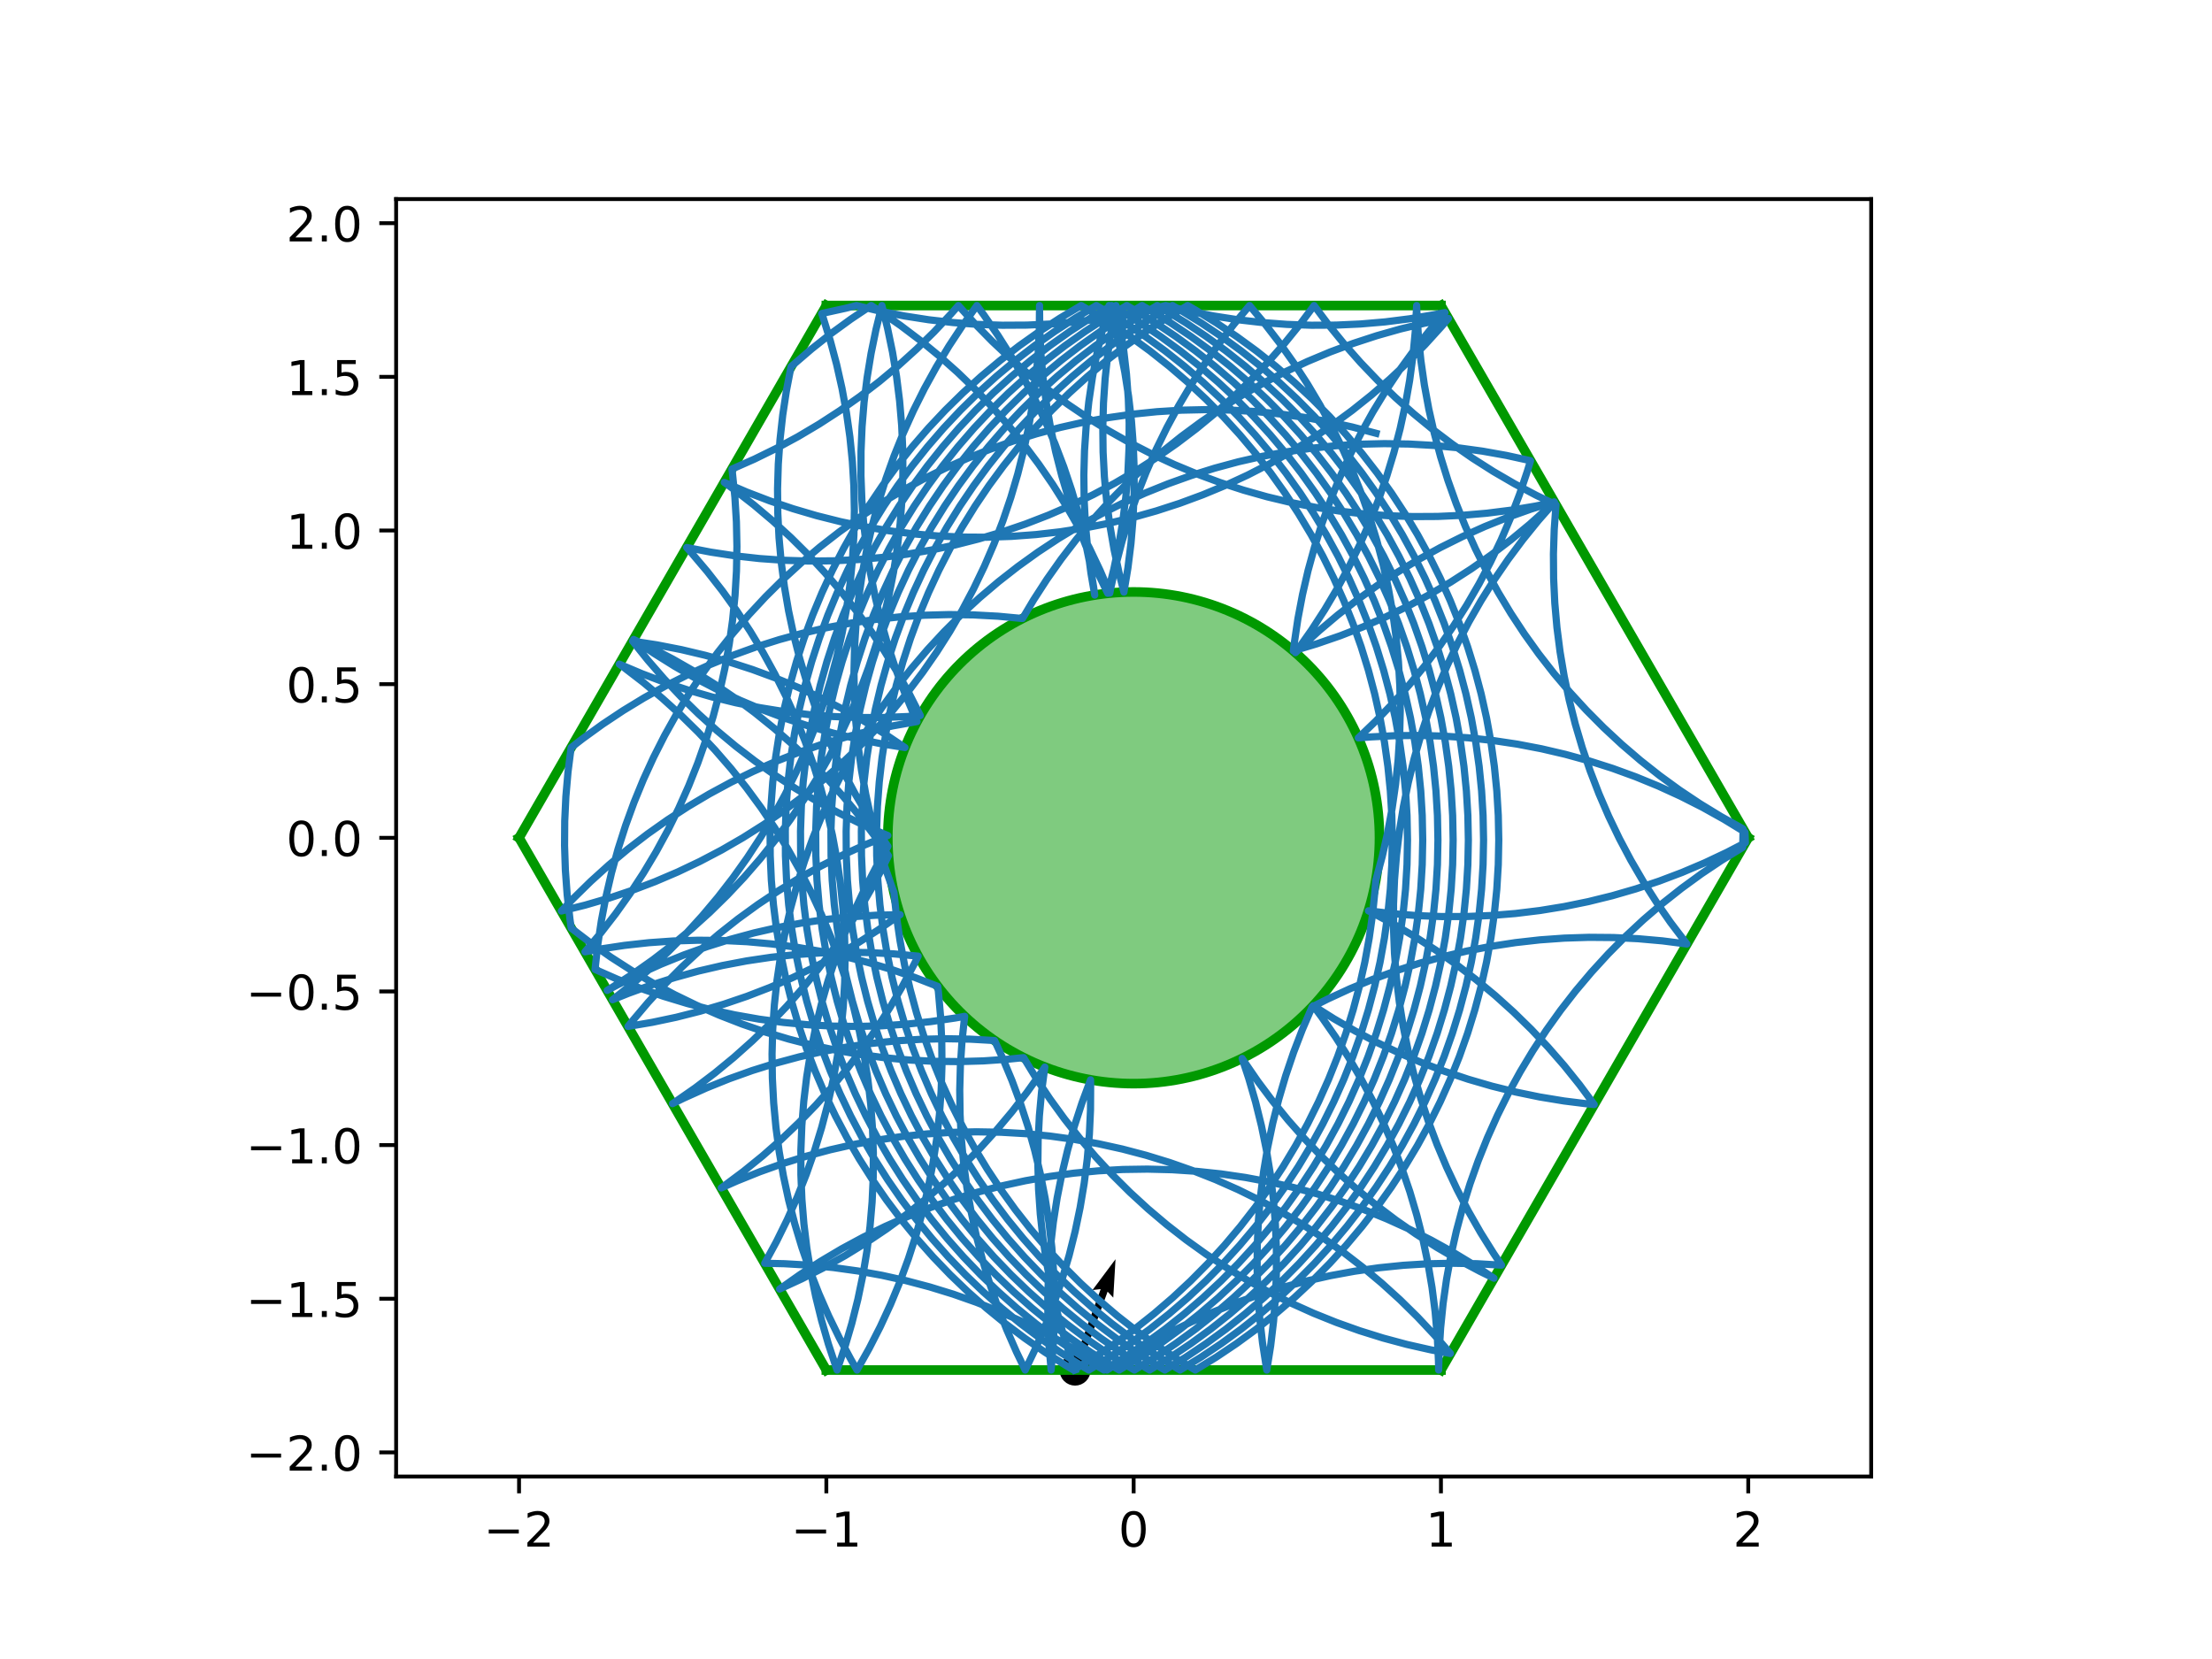 <?xml version="1.0" encoding="utf-8" standalone="no"?>
<!DOCTYPE svg PUBLIC "-//W3C//DTD SVG 1.1//EN"
  "http://www.w3.org/Graphics/SVG/1.1/DTD/svg11.dtd">
<!-- Created with matplotlib (https://matplotlib.org/) -->
<svg height="345.6pt" version="1.1" viewBox="0 0 460.8 345.6" width="460.8pt" xmlns="http://www.w3.org/2000/svg" xmlns:xlink="http://www.w3.org/1999/xlink">
 <defs>
  <style type="text/css">
*{stroke-linecap:butt;stroke-linejoin:round;}
  </style>
 </defs>
 <g id="figure_1">
  <g id="patch_1">
   <path d="M 0 345.6 
L 460.8 345.6 
L 460.8 0 
L 0 0 
z
" style="fill:#ffffff;"/>
  </g>
  <g id="axes_1">
   <g id="patch_2">
    <path d="M 82.52 307.584 
L 389.8 307.584 
L 389.8 41.472 
L 82.52 41.472 
z
" style="fill:#ffffff;"/>
   </g>
   <g id="PathCollection_1">
    <defs>
     <path d="M 0 2.739 
C 0.726 2.739 1.423 2.45 1.936 1.936 
C 2.45 1.423 2.739 0.726 2.739 0 
C 2.739 -0.726 2.45 -1.423 1.936 -1.936 
C 1.423 -2.45 0.726 -2.739 0 -2.739 
C -0.726 -2.739 -1.423 -2.45 -1.936 -1.936 
C -2.45 -1.423 -2.739 -0.726 -2.739 0 
C -2.739 0.726 -2.45 1.423 -1.936 1.936 
C -1.423 2.45 -0.726 2.739 0 2.739 
z
" id="m9478558827" style="stroke:#000000;"/>
    </defs>
    <g clip-path="url(#pa04a85934f)">
     <use style="stroke:#000000;" x="223.957" xlink:href="#m9478558827" y="285.408"/>
    </g>
   </g>
   <g id="Quiver_1">
    <path clip-path="url(#pa04a85934f)" d="M 223.235 285.145 
L 229.291 268.546 
L 227.585 268.741 
L 232.383 262.315 
L 231.915 270.321 
L 230.735 269.073 
L 224.678 285.671 
L 223.235 285.145 
"/>
   </g>
   <g id="patch_3">
    <path clip-path="url(#pa04a85934f)" d="M 236.16 225.741 
C 249.742 225.741 262.769 220.345 272.373 210.741 
C 281.977 201.137 287.373 188.11 287.373 174.528 
C 287.373 160.946 281.977 147.919 272.373 138.315 
C 262.769 128.711 249.742 123.315 236.16 123.315 
C 222.578 123.315 209.551 128.711 199.947 138.315 
C 190.343 147.919 184.947 160.946 184.947 174.528 
C 184.947 188.11 190.343 201.137 199.947 210.741 
C 209.551 220.345 222.578 225.741 236.16 225.741 
z
" style="fill:#009900;fill-opacity:0.5;stroke:#009900;stroke-linejoin:miter;stroke-width:2;"/>
   </g>
   <g id="matplotlib.axis_1">
    <g id="xtick_1">
     <g id="line2d_1">
      <defs>
       <path d="M 0 0 
L 0 3.5 
" id="mb354a7db90" style="stroke:#000000;stroke-width:0.8;"/>
      </defs>
      <g>
       <use style="stroke:#000000;stroke-width:0.8;" x="108.127" xlink:href="#mb354a7db90" y="307.584"/>
      </g>
     </g>
     <g id="text_1">
      <!-- −2 -->
      <defs>
       <path d="M 10.594 35.5 
L 73.188 35.5 
L 73.188 27.203 
L 10.594 27.203 
z
" id="DejaVuSans-8722"/>
       <path d="M 19.188 8.297 
L 53.609 8.297 
L 53.609 0 
L 7.328 0 
L 7.328 8.297 
Q 12.938 14.109 22.625 23.891 
Q 32.328 33.688 34.812 36.531 
Q 39.547 41.844 41.422 45.531 
Q 43.312 49.219 43.312 52.781 
Q 43.312 58.594 39.234 62.25 
Q 35.156 65.922 28.609 65.922 
Q 23.969 65.922 18.812 64.312 
Q 13.672 62.703 7.812 59.422 
L 7.812 69.391 
Q 13.766 71.781 18.938 73 
Q 24.125 74.219 28.422 74.219 
Q 39.75 74.219 46.484 68.547 
Q 53.219 62.891 53.219 53.422 
Q 53.219 48.922 51.531 44.891 
Q 49.859 40.875 45.406 35.406 
Q 44.188 33.984 37.641 27.219 
Q 31.109 20.453 19.188 8.297 
z
" id="DejaVuSans-50"/>
      </defs>
      <g transform="translate(100.756 322.182)scale(0.1 -0.1)">
       <use xlink:href="#DejaVuSans-8722"/>
       <use x="83.789" xlink:href="#DejaVuSans-50"/>
      </g>
     </g>
    </g>
    <g id="xtick_2">
     <g id="line2d_2">
      <g>
       <use style="stroke:#000000;stroke-width:0.8;" x="172.143" xlink:href="#mb354a7db90" y="307.584"/>
      </g>
     </g>
     <g id="text_2">
      <!-- −1 -->
      <defs>
       <path d="M 12.406 8.297 
L 28.516 8.297 
L 28.516 63.922 
L 10.984 60.406 
L 10.984 69.391 
L 28.422 72.906 
L 38.281 72.906 
L 38.281 8.297 
L 54.391 8.297 
L 54.391 0 
L 12.406 0 
z
" id="DejaVuSans-49"/>
      </defs>
      <g transform="translate(164.772 322.182)scale(0.1 -0.1)">
       <use xlink:href="#DejaVuSans-8722"/>
       <use x="83.789" xlink:href="#DejaVuSans-49"/>
      </g>
     </g>
    </g>
    <g id="xtick_3">
     <g id="line2d_3">
      <g>
       <use style="stroke:#000000;stroke-width:0.8;" x="236.16" xlink:href="#mb354a7db90" y="307.584"/>
      </g>
     </g>
     <g id="text_3">
      <!-- 0 -->
      <defs>
       <path d="M 31.781 66.406 
Q 24.172 66.406 20.328 58.906 
Q 16.5 51.422 16.5 36.375 
Q 16.5 21.391 20.328 13.891 
Q 24.172 6.391 31.781 6.391 
Q 39.453 6.391 43.281 13.891 
Q 47.125 21.391 47.125 36.375 
Q 47.125 51.422 43.281 58.906 
Q 39.453 66.406 31.781 66.406 
z
M 31.781 74.219 
Q 44.047 74.219 50.516 64.516 
Q 56.984 54.828 56.984 36.375 
Q 56.984 17.969 50.516 8.266 
Q 44.047 -1.422 31.781 -1.422 
Q 19.531 -1.422 13.062 8.266 
Q 6.594 17.969 6.594 36.375 
Q 6.594 54.828 13.062 64.516 
Q 19.531 74.219 31.781 74.219 
z
" id="DejaVuSans-48"/>
      </defs>
      <g transform="translate(232.979 322.182)scale(0.1 -0.1)">
       <use xlink:href="#DejaVuSans-48"/>
      </g>
     </g>
    </g>
    <g id="xtick_4">
     <g id="line2d_4">
      <g>
       <use style="stroke:#000000;stroke-width:0.8;" x="300.177" xlink:href="#mb354a7db90" y="307.584"/>
      </g>
     </g>
     <g id="text_4">
      <!-- 1 -->
      <g transform="translate(296.995 322.182)scale(0.1 -0.1)">
       <use xlink:href="#DejaVuSans-49"/>
      </g>
     </g>
    </g>
    <g id="xtick_5">
     <g id="line2d_5">
      <g>
       <use style="stroke:#000000;stroke-width:0.8;" x="364.193" xlink:href="#mb354a7db90" y="307.584"/>
      </g>
     </g>
     <g id="text_5">
      <!-- 2 -->
      <g transform="translate(361.012 322.182)scale(0.1 -0.1)">
       <use xlink:href="#DejaVuSans-50"/>
      </g>
     </g>
    </g>
   </g>
   <g id="matplotlib.axis_2">
    <g id="ytick_1">
     <g id="line2d_6">
      <defs>
       <path d="M 0 0 
L -3.5 0 
" id="mee298b3027" style="stroke:#000000;stroke-width:0.8;"/>
      </defs>
      <g>
       <use style="stroke:#000000;stroke-width:0.8;" x="82.52" xlink:href="#mee298b3027" y="302.561"/>
      </g>
     </g>
     <g id="text_6">
      <!-- −2.0 -->
      <defs>
       <path d="M 10.688 12.406 
L 21 12.406 
L 21 0 
L 10.688 0 
z
" id="DejaVuSans-46"/>
      </defs>
      <g transform="translate(51.237 306.36)scale(0.1 -0.1)">
       <use xlink:href="#DejaVuSans-8722"/>
       <use x="83.789" xlink:href="#DejaVuSans-50"/>
       <use x="147.412" xlink:href="#DejaVuSans-46"/>
       <use x="179.199" xlink:href="#DejaVuSans-48"/>
      </g>
     </g>
    </g>
    <g id="ytick_2">
     <g id="line2d_7">
      <g>
       <use style="stroke:#000000;stroke-width:0.8;" x="82.52" xlink:href="#mee298b3027" y="270.553"/>
      </g>
     </g>
     <g id="text_7">
      <!-- −1.5 -->
      <defs>
       <path d="M 10.797 72.906 
L 49.516 72.906 
L 49.516 64.594 
L 19.828 64.594 
L 19.828 46.734 
Q 21.969 47.469 24.109 47.828 
Q 26.266 48.188 28.422 48.188 
Q 40.625 48.188 47.75 41.5 
Q 54.891 34.812 54.891 23.391 
Q 54.891 11.625 47.562 5.094 
Q 40.234 -1.422 26.906 -1.422 
Q 22.312 -1.422 17.547 -0.641 
Q 12.797 0.141 7.719 1.703 
L 7.719 11.625 
Q 12.109 9.234 16.797 8.062 
Q 21.484 6.891 26.703 6.891 
Q 35.156 6.891 40.078 11.328 
Q 45.016 15.766 45.016 23.391 
Q 45.016 31 40.078 35.438 
Q 35.156 39.891 26.703 39.891 
Q 22.75 39.891 18.812 39.016 
Q 14.891 38.141 10.797 36.281 
z
" id="DejaVuSans-53"/>
      </defs>
      <g transform="translate(51.237 274.352)scale(0.1 -0.1)">
       <use xlink:href="#DejaVuSans-8722"/>
       <use x="83.789" xlink:href="#DejaVuSans-49"/>
       <use x="147.412" xlink:href="#DejaVuSans-46"/>
       <use x="179.199" xlink:href="#DejaVuSans-53"/>
      </g>
     </g>
    </g>
    <g id="ytick_3">
     <g id="line2d_8">
      <g>
       <use style="stroke:#000000;stroke-width:0.8;" x="82.52" xlink:href="#mee298b3027" y="238.545"/>
      </g>
     </g>
     <g id="text_8">
      <!-- −1.0 -->
      <g transform="translate(51.237 242.344)scale(0.1 -0.1)">
       <use xlink:href="#DejaVuSans-8722"/>
       <use x="83.789" xlink:href="#DejaVuSans-49"/>
       <use x="147.412" xlink:href="#DejaVuSans-46"/>
       <use x="179.199" xlink:href="#DejaVuSans-48"/>
      </g>
     </g>
    </g>
    <g id="ytick_4">
     <g id="line2d_9">
      <g>
       <use style="stroke:#000000;stroke-width:0.8;" x="82.52" xlink:href="#mee298b3027" y="206.536"/>
      </g>
     </g>
     <g id="text_9">
      <!-- −0.5 -->
      <g transform="translate(51.237 210.336)scale(0.1 -0.1)">
       <use xlink:href="#DejaVuSans-8722"/>
       <use x="83.789" xlink:href="#DejaVuSans-48"/>
       <use x="147.412" xlink:href="#DejaVuSans-46"/>
       <use x="179.199" xlink:href="#DejaVuSans-53"/>
      </g>
     </g>
    </g>
    <g id="ytick_5">
     <g id="line2d_10">
      <g>
       <use style="stroke:#000000;stroke-width:0.8;" x="82.52" xlink:href="#mee298b3027" y="174.528"/>
      </g>
     </g>
     <g id="text_10">
      <!-- 0.0 -->
      <g transform="translate(59.617 178.327)scale(0.1 -0.1)">
       <use xlink:href="#DejaVuSans-48"/>
       <use x="63.623" xlink:href="#DejaVuSans-46"/>
       <use x="95.41" xlink:href="#DejaVuSans-48"/>
      </g>
     </g>
    </g>
    <g id="ytick_6">
     <g id="line2d_11">
      <g>
       <use style="stroke:#000000;stroke-width:0.8;" x="82.52" xlink:href="#mee298b3027" y="142.52"/>
      </g>
     </g>
     <g id="text_11">
      <!-- 0.5 -->
      <g transform="translate(59.617 146.319)scale(0.1 -0.1)">
       <use xlink:href="#DejaVuSans-48"/>
       <use x="63.623" xlink:href="#DejaVuSans-46"/>
       <use x="95.41" xlink:href="#DejaVuSans-53"/>
      </g>
     </g>
    </g>
    <g id="ytick_7">
     <g id="line2d_12">
      <g>
       <use style="stroke:#000000;stroke-width:0.8;" x="82.52" xlink:href="#mee298b3027" y="110.511"/>
      </g>
     </g>
     <g id="text_12">
      <!-- 1.0 -->
      <g transform="translate(59.617 114.311)scale(0.1 -0.1)">
       <use xlink:href="#DejaVuSans-49"/>
       <use x="63.623" xlink:href="#DejaVuSans-46"/>
       <use x="95.41" xlink:href="#DejaVuSans-48"/>
      </g>
     </g>
    </g>
    <g id="ytick_8">
     <g id="line2d_13">
      <g>
       <use style="stroke:#000000;stroke-width:0.8;" x="82.52" xlink:href="#mee298b3027" y="78.503"/>
      </g>
     </g>
     <g id="text_13">
      <!-- 1.5 -->
      <g transform="translate(59.617 82.302)scale(0.1 -0.1)">
       <use xlink:href="#DejaVuSans-49"/>
       <use x="63.623" xlink:href="#DejaVuSans-46"/>
       <use x="95.41" xlink:href="#DejaVuSans-53"/>
      </g>
     </g>
    </g>
    <g id="ytick_9">
     <g id="line2d_14">
      <g>
       <use style="stroke:#000000;stroke-width:0.8;" x="82.52" xlink:href="#mee298b3027" y="46.495"/>
      </g>
     </g>
     <g id="text_14">
      <!-- 2.0 -->
      <g transform="translate(59.617 50.294)scale(0.1 -0.1)">
       <use xlink:href="#DejaVuSans-50"/>
       <use x="63.623" xlink:href="#DejaVuSans-46"/>
       <use x="95.41" xlink:href="#DejaVuSans-48"/>
      </g>
     </g>
    </g>
   </g>
   <g id="line2d_15">
    <path clip-path="url(#pa04a85934f)" d="M 300.177 63.648 
L 172.143 63.648 
" style="fill:none;stroke:#009900;stroke-linecap:square;stroke-width:2;"/>
   </g>
   <g id="line2d_16">
    <path clip-path="url(#pa04a85934f)" d="M 172.143 63.648 
L 108.127 174.528 
" style="fill:none;stroke:#009900;stroke-linecap:square;stroke-width:2;"/>
   </g>
   <g id="line2d_17">
    <path clip-path="url(#pa04a85934f)" d="M 108.127 174.528 
L 172.143 285.408 
" style="fill:none;stroke:#009900;stroke-linecap:square;stroke-width:2;"/>
   </g>
   <g id="line2d_18">
    <path clip-path="url(#pa04a85934f)" d="M 172.143 285.408 
L 300.177 285.408 
" style="fill:none;stroke:#009900;stroke-linecap:square;stroke-width:2;"/>
   </g>
   <g id="line2d_19">
    <path clip-path="url(#pa04a85934f)" d="M 300.177 285.408 
L 364.193 174.528 
" style="fill:none;stroke:#009900;stroke-linecap:square;stroke-width:2;"/>
   </g>
   <g id="line2d_20">
    <path clip-path="url(#pa04a85934f)" d="M 364.193 174.528 
L 300.177 63.648 
" style="fill:none;stroke:#009900;stroke-linecap:square;stroke-width:2;"/>
   </g>
   <g id="line2d_21">
    <path clip-path="url(#pa04a85934f)" d="M 286.651 90.259 
L 281.7 88.951 
L 276.701 87.842 
L 271.661 86.934 
L 266.589 86.228 
L 261.492 85.726 
L 256.38 85.427 
L 251.26 85.334 
L 246.14 85.445 
L 241.029 85.761 
L 235.934 86.281 
L 230.865 87.004 
L 225.828 87.929 
L 220.832 89.055 
L 215.886 90.38 
L 210.996 91.902 
L 206.171 93.618 
L 201.419 95.526 
L 196.746 97.622 
L 192.162 99.903 
L 187.672 102.366 
L 183.284 105.006 
L 179.005 107.82 
L 174.842 110.803 
L 170.802 113.949 
L 166.891 117.255 
L 163.115 120.714 
L 159.481 124.322 
L 155.994 128.072 
L 152.659 131.959 
L 149.483 135.976 
L 146.47 140.116 
L 143.624 144.374 
L 140.952 148.742 
L 138.456 153.214 
L 136.141 157.782 
L 134.01 162.439 
L 132.068 167.177 
L 130.316 171.989 
L 128.758 176.867 
L 127.397 181.804 
L 126.234 186.791 
L 125.271 191.821 
L 124.511 196.885 
L 123.956 201.945 
L 128.644 204.006 
L 133.41 205.878 
L 138.248 207.558 
L 143.149 209.044 
L 148.105 210.332 
L 153.109 211.421 
L 158.152 212.309 
L 163.227 212.994 
L 168.325 213.476 
L 173.439 213.754 
L 178.559 213.827 
L 183.679 213.695 
L 188.789 213.359 
L 193.881 212.819 
L 198.948 212.075 
L 200.955 211.723 
L 200.41 216.814 
L 200.069 221.924 
L 199.932 227.043 
L 200 232.164 
L 200.273 237.278 
L 200.75 242.376 
L 201.431 247.452 
L 202.314 252.496 
L 203.398 257.501 
L 204.682 262.459 
L 206.162 267.361 
L 207.838 272.2 
L 209.705 276.968 
L 211.762 281.658 
L 213.571 285.408 
L 215.78 280.788 
L 217.801 276.083 
L 219.633 271.3 
L 221.272 266.449 
L 222.716 261.536 
L 223.963 256.569 
L 225.009 251.556 
L 225.855 246.505 
L 226.497 241.425 
L 226.936 236.322 
L 227.171 231.207 
L 227.201 226.086 
L 227.18 224.948 
L 225.397 229.748 
L 223.807 234.616 
L 222.414 239.544 
L 221.219 244.524 
L 220.223 249.547 
L 219.43 254.606 
L 218.839 259.693 
L 218.452 264.799 
L 218.27 269.917 
L 218.293 275.038 
L 218.52 280.154 
L 218.968 285.408 
L 219.406 280.306 
L 219.639 275.19 
L 219.668 270.069 
L 219.492 264.951 
L 219.111 259.844 
L 218.526 254.757 
L 217.739 249.697 
L 216.75 244.672 
L 215.56 239.691 
L 214.173 234.762 
L 212.589 229.892 
L 210.812 225.089 
L 208.844 220.361 
L 207.194 216.763 
L 202.081 216.472 
L 196.961 216.386 
L 191.842 216.504 
L 186.731 216.828 
L 181.637 217.355 
L 176.568 218.086 
L 171.533 219.019 
L 166.539 220.152 
L 161.595 221.484 
L 156.707 223.013 
L 151.885 224.736 
L 147.135 226.651 
L 142.466 228.754 
L 140.1 229.907 
L 140.633 229.553 
L 144.835 226.626 
L 148.916 223.533 
L 152.871 220.279 
L 156.692 216.87 
L 160.374 213.311 
L 163.911 209.607 
L 167.296 205.765 
L 170.526 201.79 
L 173.593 197.69 
L 176.495 193.47 
L 179.225 189.138 
L 181.78 184.7 
L 184.155 180.163 
L 185.083 178.262 
L 182.142 174.07 
L 179.036 169.999 
L 175.769 166.055 
L 172.347 162.245 
L 168.776 158.575 
L 165.061 155.05 
L 161.207 151.677 
L 157.222 148.461 
L 153.112 145.407 
L 148.882 142.52 
L 144.541 139.804 
L 140.094 137.263 
L 135.55 134.903 
L 131.983 133.208 
L 136.212 136.095 
L 140.554 138.811 
L 145 141.352 
L 149.545 143.712 
L 154.18 145.888 
L 158.899 147.878 
L 163.693 149.677 
L 168.556 151.283 
L 173.479 152.694 
L 178.454 153.906 
L 183.474 154.919 
L 188.522 155.728 
L 184.274 152.868 
L 179.916 150.179 
L 175.453 147.668 
L 170.894 145.336 
L 166.245 143.189 
L 161.513 141.229 
L 156.708 139.461 
L 151.835 137.885 
L 146.903 136.506 
L 141.92 135.325 
L 136.894 134.345 
L 131.78 133.559 
L 134.984 137.554 
L 138.344 141.418 
L 141.857 145.145 
L 145.516 148.728 
L 149.315 152.162 
L 153.248 155.441 
L 157.31 158.56 
L 161.492 161.514 
L 165.79 164.299 
L 170.196 166.91 
L 174.702 169.342 
L 179.302 171.592 
L 183.989 173.657 
L 184.949 174.052 
L 180.209 175.991 
L 175.551 178.118 
L 170.981 180.429 
L 166.507 182.921 
L 162.137 185.59 
L 157.877 188.432 
L 153.733 191.442 
L 149.714 194.615 
L 145.824 197.946 
L 142.071 201.43 
L 138.461 205.061 
L 134.998 208.834 
L 131.689 212.743 
L 130.817 213.828 
L 135.865 212.971 
L 140.876 211.914 
L 145.84 210.656 
L 150.75 209.201 
L 155.598 207.551 
L 160.376 205.709 
L 165.077 203.676 
L 169.692 201.458 
L 174.215 199.057 
L 178.639 196.476 
L 182.955 193.721 
L 187.513 190.537 
L 182.394 190.662 
L 177.283 190.991 
L 172.19 191.524 
L 167.122 192.261 
L 162.088 193.2 
L 157.096 194.339 
L 152.153 195.677 
L 147.267 197.212 
L 142.447 198.941 
L 137.699 200.861 
L 133.032 202.969 
L 128.454 205.263 
L 126.483 206.322 
L 127.574 205.652 
L 131.871 202.865 
L 136.052 199.909 
L 140.112 196.788 
L 144.044 193.507 
L 147.842 190.072 
L 151.499 186.487 
L 155.01 182.759 
L 158.369 178.894 
L 161.571 174.897 
L 164.61 170.776 
L 167.482 166.536 
L 170.183 162.185 
L 172.707 157.729 
L 175.051 153.176 
L 177.211 148.533 
L 179.183 143.807 
L 180.965 139.006 
L 182.554 134.138 
L 183.947 129.21 
L 185.141 124.23 
L 186.136 119.207 
L 186.928 114.147 
L 187.518 109.061 
L 187.904 103.954 
L 188.085 98.836 
L 188.062 93.715 
L 187.834 88.6 
L 187.401 83.497 
L 186.765 78.416 
L 185.926 73.364 
L 184.886 68.35 
L 183.718 63.648 
L 182.488 68.619 
L 181.459 73.636 
L 180.631 78.689 
L 180.005 83.772 
L 179.584 88.876 
L 179.367 93.992 
L 179.354 99.113 
L 179.547 104.23 
L 179.944 109.336 
L 180.544 114.421 
L 181.348 119.479 
L 182.353 124.5 
L 183.559 129.477 
L 184.962 134.402 
L 186.561 139.267 
L 188.353 144.064 
L 190.336 148.786 
L 191.029 150.32 
L 185.987 151.214 
L 180.984 152.309 
L 176.029 153.602 
L 171.13 155.093 
L 166.294 156.779 
L 161.53 158.656 
L 156.845 160.723 
L 152.245 162.975 
L 147.74 165.41 
L 143.336 168.022 
L 139.039 170.809 
L 134.858 173.765 
L 130.798 176.886 
L 126.866 180.167 
L 123.068 183.603 
L 119.411 187.188 
L 116.936 189.785 
L 121.905 188.549 
L 126.821 187.115 
L 131.676 185.486 
L 136.462 183.664 
L 141.171 181.652 
L 145.796 179.453 
L 150.33 177.072 
L 154.764 174.51 
L 159.093 171.774 
L 163.308 168.866 
L 167.404 165.793 
L 171.374 162.558 
L 175.211 159.166 
L 178.91 155.625 
L 182.464 151.938 
L 185.867 148.111 
L 189.115 144.152 
L 192.202 140.066 
L 195.123 135.86 
L 197.874 131.541 
L 200.45 127.114 
L 202.846 122.589 
L 205.06 117.971 
L 207.087 113.269 
L 208.925 108.489 
L 210.57 103.639 
L 212.02 98.728 
L 213.272 93.762 
L 214.325 88.75 
L 215.176 83.701 
L 215.825 78.621 
L 216.27 73.519 
L 216.51 68.404 
L 216.551 63.648 
L 216.601 68.769 
L 216.857 73.883 
L 217.316 78.984 
L 217.979 84.062 
L 218.845 89.109 
L 219.912 94.117 
L 221.178 99.079 
L 222.642 103.987 
L 224.301 108.832 
L 226.152 113.606 
L 228.193 118.303 
L 230.42 122.915 
L 230.77 123.599 
L 232.012 118.631 
L 233.055 113.617 
L 233.896 108.566 
L 234.534 103.485 
L 234.969 98.382 
L 235.199 93.267 
L 235.225 88.146 
L 235.046 83.028 
L 234.662 77.921 
L 234.074 72.834 
L 233.284 67.774 
L 232.484 63.648 
L 231.528 68.679 
L 230.774 73.744 
L 230.223 78.835 
L 229.876 83.945 
L 229.733 89.064 
L 229.795 94.184 
L 230.062 99.298 
L 230.534 104.397 
L 231.209 109.474 
L 232.086 114.519 
L 233.164 119.525 
L 234.132 123.355 
L 234.968 118.302 
L 235.6 113.221 
L 236.029 108.118 
L 236.253 103.002 
L 236.273 97.881 
L 236.088 92.763 
L 235.698 87.657 
L 235.104 82.57 
L 234.308 77.512 
L 233.31 72.489 
L 232.111 67.51 
L 231.035 63.648 
L 229.681 68.587 
L 228.526 73.576 
L 227.572 78.607 
L 226.819 83.673 
L 226.27 88.764 
L 225.925 93.873 
L 225.784 98.992 
L 225.848 104.113 
L 226.117 109.227 
L 226.59 114.326 
L 227.266 119.402 
L 228.051 123.961 
L 227.789 122.058 
L 226.952 117.006 
L 225.912 111.992 
L 224.673 107.023 
L 223.237 102.108 
L 221.605 97.254 
L 219.78 92.469 
L 217.765 87.761 
L 215.564 83.137 
L 213.179 78.605 
L 210.615 74.172 
L 207.876 69.845 
L 204.966 65.631 
L 203.508 63.648 
L 200.518 67.805 
L 197.696 72.079 
L 195.048 76.461 
L 192.576 80.947 
L 190.286 85.527 
L 188.182 90.196 
L 186.265 94.944 
L 184.54 99.766 
L 183.009 104.653 
L 181.675 109.597 
L 180.539 114.591 
L 179.605 119.626 
L 178.872 124.694 
L 178.342 129.787 
L 178.017 134.898 
L 177.896 140.018 
L 177.98 145.138 
L 178.269 150.251 
L 178.762 155.348 
L 179.458 160.421 
L 180.357 165.463 
L 181.457 170.464 
L 182.756 175.418 
L 184.251 180.316 
L 185.942 185.149 
L 186.227 185.908 
L 186.766 191.001 
L 187.508 196.068 
L 188.452 201.101 
L 189.597 206.092 
L 190.94 211.034 
L 192.48 215.918 
L 194.214 220.737 
L 196.139 225.482 
L 198.252 230.146 
L 200.551 234.723 
L 203.03 239.203 
L 205.687 243.581 
L 208.516 247.85 
L 211.514 252.001 
L 214.676 256.03 
L 217.996 259.929 
L 221.47 263.692 
L 225.091 267.313 
L 228.854 270.786 
L 232.753 274.106 
L 236.781 277.267 
L 240.933 280.265 
L 245.202 283.095 
L 248.991 285.408 
L 253.355 282.728 
L 257.608 279.876 
L 261.744 276.856 
L 265.756 273.673 
L 269.637 270.333 
L 273.382 266.839 
L 276.984 263.199 
L 280.437 259.418 
L 283.736 255.501 
L 286.877 251.456 
L 289.852 247.289 
L 292.659 243.005 
L 295.293 238.613 
L 297.748 234.119 
L 300.022 229.531 
L 302.111 224.855 
L 304.011 220.1 
L 305.719 215.272 
L 307.233 210.38 
L 308.55 205.431 
L 309.668 200.434 
L 310.585 195.396 
L 311.3 190.325 
L 311.812 185.229 
L 312.119 180.118 
L 312.222 174.998 
L 312.12 169.878 
L 311.814 164.766 
L 311.303 159.671 
L 310.589 154.6 
L 309.673 149.561 
L 308.556 144.564 
L 307.24 139.615 
L 305.727 134.722 
L 304.019 129.894 
L 302.12 125.138 
L 300.033 120.462 
L 297.76 115.873 
L 295.305 111.379 
L 292.672 106.986 
L 289.866 102.703 
L 286.891 98.534 
L 283.752 94.489 
L 280.453 90.572 
L 277.001 86.79 
L 273.4 83.149 
L 269.656 79.655 
L 265.775 76.313 
L 261.764 73.129 
L 257.629 70.109 
L 253.376 67.256 
L 249.013 64.575 
L 247.407 63.648 
L 243.005 66.265 
L 238.712 69.056 
L 234.533 72.017 
L 230.476 75.142 
L 226.548 78.427 
L 222.754 81.866 
L 219.1 85.455 
L 215.593 89.186 
L 212.238 93.055 
L 209.041 97.055 
L 206.005 101.18 
L 203.138 105.422 
L 200.442 109.776 
L 197.922 114.235 
L 195.583 118.79 
L 193.428 123.436 
L 191.46 128.163 
L 189.683 132.966 
L 188.1 137.836 
L 186.712 142.766 
L 185.523 147.747 
L 184.534 152.771 
L 183.746 157.831 
L 183.162 162.919 
L 182.781 168.026 
L 182.605 173.143 
L 182.634 178.264 
L 182.867 183.38 
L 183.305 188.482 
L 183.947 193.563 
L 184.791 198.614 
L 185.836 203.627 
L 187.082 208.594 
L 188.524 213.508 
L 190.163 218.36 
L 191.993 223.142 
L 194.014 227.848 
L 196.221 232.469 
L 198.612 236.998 
L 201.181 241.427 
L 203.925 245.751 
L 206.841 249.961 
L 209.922 254.051 
L 213.164 258.015 
L 216.563 261.846 
L 220.111 265.538 
L 223.805 269.085 
L 227.637 272.482 
L 231.602 275.722 
L 235.694 278.802 
L 239.906 281.715 
L 244.23 284.458 
L 245.823 285.408 
L 250.187 282.728 
L 254.44 279.876 
L 258.576 276.856 
L 262.587 273.673 
L 266.468 270.333 
L 270.213 266.839 
L 273.815 263.199 
L 277.268 259.418 
L 280.568 255.501 
L 283.708 251.456 
L 286.684 247.289 
L 289.491 243.005 
L 292.124 238.613 
L 294.579 234.119 
L 296.853 229.531 
L 298.942 224.855 
L 300.842 220.1 
L 302.55 215.272 
L 304.064 210.38 
L 305.381 205.431 
L 306.499 200.434 
L 307.416 195.396 
L 308.131 190.325 
L 308.643 185.229 
L 308.951 180.118 
L 309.054 174.998 
L 308.952 169.878 
L 308.645 164.766 
L 308.134 159.671 
L 307.42 154.6 
L 306.504 149.561 
L 305.387 144.564 
L 304.071 139.615 
L 302.558 134.722 
L 300.851 129.894 
L 298.952 125.138 
L 296.864 120.462 
L 294.591 115.873 
L 292.136 111.379 
L 289.504 106.986 
L 286.698 102.703 
L 283.723 98.534 
L 280.583 94.489 
L 277.285 90.572 
L 273.832 86.79 
L 270.231 83.149 
L 266.487 79.655 
L 262.607 76.313 
L 258.595 73.129 
L 254.46 70.109 
L 250.208 67.256 
L 245.844 64.575 
L 244.238 63.648 
L 239.837 66.265 
L 235.543 69.056 
L 231.364 72.017 
L 227.308 75.142 
L 223.379 78.427 
L 219.585 81.866 
L 215.932 85.455 
L 212.425 89.186 
L 209.069 93.055 
L 205.872 97.055 
L 202.837 101.18 
L 199.969 105.422 
L 197.273 109.776 
L 194.754 114.235 
L 192.414 118.79 
L 190.259 123.436 
L 188.292 128.163 
L 186.514 132.966 
L 184.931 137.836 
L 183.543 142.766 
L 182.354 147.747 
L 181.365 152.771 
L 180.577 157.831 
L 179.993 162.919 
L 179.612 168.026 
L 179.436 173.143 
L 179.465 178.264 
L 179.698 183.38 
L 180.136 188.482 
L 180.778 193.563 
L 181.622 198.614 
L 182.668 203.627 
L 183.913 208.594 
L 185.356 213.508 
L 186.994 218.36 
L 188.825 223.142 
L 190.845 227.848 
L 193.053 232.469 
L 195.443 236.998 
L 198.012 241.427 
L 200.757 245.751 
L 203.672 249.961 
L 206.753 254.051 
L 209.996 258.015 
L 213.394 261.846 
L 216.943 265.538 
L 220.636 269.085 
L 224.469 272.482 
L 228.434 275.722 
L 232.525 278.802 
L 236.737 281.715 
L 241.061 284.458 
L 242.654 285.408 
L 247.018 282.728 
L 251.271 279.876 
L 255.407 276.856 
L 259.419 273.673 
L 263.3 270.333 
L 267.044 266.839 
L 270.646 263.199 
L 274.1 259.418 
L 277.399 255.501 
L 280.539 251.456 
L 283.515 247.289 
L 286.322 243.005 
L 288.955 238.613 
L 291.411 234.119 
L 293.685 229.531 
L 295.773 224.855 
L 297.673 220.1 
L 299.381 215.272 
L 300.895 210.38 
L 302.212 205.431 
L 303.33 200.434 
L 304.248 195.396 
L 304.963 190.325 
L 305.474 185.229 
L 305.782 180.118 
L 305.885 174.998 
L 305.783 169.878 
L 305.476 164.766 
L 304.966 159.671 
L 304.252 154.6 
L 303.335 149.561 
L 302.218 144.564 
L 300.902 139.615 
L 299.389 134.722 
L 297.682 129.894 
L 295.783 125.138 
L 293.695 120.462 
L 291.422 115.873 
L 288.968 111.379 
L 286.335 106.986 
L 283.529 102.703 
L 280.554 98.534 
L 277.415 94.489 
L 274.116 90.572 
L 270.663 86.79 
L 267.062 83.149 
L 263.318 79.655 
L 259.438 76.313 
L 255.427 73.129 
L 251.292 70.109 
L 247.039 67.256 
L 242.675 64.575 
L 241.07 63.648 
L 236.668 66.265 
L 232.374 69.056 
L 228.196 72.017 
L 224.139 75.142 
L 220.21 78.427 
L 216.416 81.866 
L 212.763 85.455 
L 209.256 89.186 
L 205.901 93.055 
L 202.703 97.055 
L 199.668 101.18 
L 196.8 105.422 
L 194.104 109.776 
L 191.585 114.235 
L 189.246 118.79 
L 187.091 123.436 
L 185.123 128.163 
L 183.346 132.966 
L 181.762 137.836 
L 180.375 142.766 
L 179.185 147.747 
L 178.196 152.771 
L 177.409 157.831 
L 176.824 162.919 
L 176.444 168.026 
L 176.268 173.143 
L 176.296 178.264 
L 176.53 183.38 
L 176.968 188.482 
L 177.609 193.563 
L 178.454 198.614 
L 179.499 203.627 
L 180.744 208.594 
L 182.187 213.508 
L 183.825 218.36 
L 185.656 223.142 
L 187.677 227.848 
L 189.884 232.469 
L 192.274 236.998 
L 194.844 241.427 
L 197.588 245.751 
L 200.503 249.961 
L 203.585 254.051 
L 206.827 258.015 
L 210.225 261.846 
L 213.774 265.538 
L 217.467 269.085 
L 221.3 272.482 
L 225.265 275.722 
L 229.357 278.802 
L 233.568 281.715 
L 237.893 284.458 
L 239.485 285.408 
L 243.849 282.728 
L 248.102 279.876 
L 252.238 276.856 
L 256.25 273.673 
L 260.131 270.333 
L 263.876 266.839 
L 267.477 263.199 
L 270.931 259.418 
L 274.23 255.501 
L 277.37 251.456 
L 280.346 247.289 
L 283.153 243.005 
L 285.786 238.613 
L 288.242 234.119 
L 290.516 229.531 
L 292.605 224.855 
L 294.504 220.1 
L 296.213 215.272 
L 297.727 210.38 
L 299.044 205.431 
L 300.162 200.434 
L 301.079 195.396 
L 301.794 190.325 
L 302.306 185.229 
L 302.613 180.118 
L 302.716 174.998 
L 302.614 169.878 
L 302.308 164.766 
L 301.797 159.671 
L 301.083 154.6 
L 300.167 149.561 
L 299.049 144.564 
L 297.733 139.615 
L 296.221 134.722 
L 294.513 129.894 
L 292.614 125.138 
L 290.527 120.462 
L 288.254 115.873 
L 285.799 111.379 
L 283.166 106.986 
L 280.36 102.703 
L 277.385 98.534 
L 274.246 94.489 
L 270.947 90.572 
L 267.495 86.79 
L 263.894 83.149 
L 260.15 79.655 
L 256.269 76.313 
L 252.258 73.129 
L 248.123 70.109 
L 243.87 67.256 
L 239.507 64.575 
L 237.901 63.648 
L 233.499 66.265 
L 229.206 69.056 
L 225.027 72.017 
L 220.97 75.142 
L 217.042 78.427 
L 213.248 81.866 
L 209.594 85.455 
L 206.087 89.186 
L 202.732 93.055 
L 199.534 97.055 
L 196.499 101.18 
L 193.632 105.422 
L 190.936 109.776 
L 188.416 114.235 
L 186.077 118.79 
L 183.922 123.436 
L 181.954 128.163 
L 180.177 132.966 
L 178.594 137.836 
L 177.206 142.766 
L 176.017 147.747 
L 175.027 152.771 
L 174.24 157.831 
L 173.655 162.919 
L 173.275 168.026 
L 173.099 173.143 
L 173.128 178.264 
L 173.361 183.38 
L 173.799 188.482 
L 174.441 193.563 
L 175.285 198.614 
L 176.33 203.627 
L 177.576 208.594 
L 179.018 213.508 
L 180.657 218.36 
L 182.487 223.142 
L 184.508 227.848 
L 186.715 232.469 
L 189.105 236.998 
L 191.675 241.427 
L 194.419 245.751 
L 197.335 249.961 
L 200.416 254.051 
L 203.658 258.015 
L 207.056 261.846 
L 210.605 265.538 
L 214.299 269.085 
L 218.131 272.482 
L 222.096 275.722 
L 226.188 278.802 
L 230.399 281.715 
L 234.724 284.458 
L 236.317 285.408 
L 240.68 282.728 
L 244.934 279.876 
L 249.069 276.856 
L 253.081 273.673 
L 256.962 270.333 
L 260.707 266.839 
L 264.309 263.199 
L 267.762 259.418 
L 271.062 255.501 
L 274.202 251.456 
L 277.178 247.289 
L 279.984 243.005 
L 282.618 238.613 
L 285.073 234.119 
L 287.347 229.531 
L 289.436 224.855 
L 291.336 220.1 
L 293.044 215.272 
L 294.558 210.38 
L 295.875 205.431 
L 296.993 200.434 
L 297.91 195.396 
L 298.625 190.325 
L 299.137 185.229 
L 299.445 180.118 
L 299.548 174.998 
L 299.446 169.878 
L 299.139 164.766 
L 298.628 159.671 
L 297.914 154.6 
L 296.998 149.561 
L 295.881 144.564 
L 294.565 139.615 
L 293.052 134.722 
L 291.345 129.894 
L 289.446 125.138 
L 287.358 120.462 
L 285.085 115.873 
L 282.63 111.379 
L 279.998 106.986 
L 277.192 102.703 
L 274.217 98.534 
L 271.077 94.489 
L 267.779 90.572 
L 264.326 86.79 
L 260.725 83.149 
L 256.981 79.655 
L 253.1 76.313 
L 249.089 73.129 
L 244.954 70.109 
L 240.701 67.256 
L 236.338 64.575 
L 234.732 63.648 
L 230.33 66.265 
L 226.037 69.056 
L 221.858 72.017 
L 217.802 75.142 
L 213.873 78.427 
L 210.079 81.866 
L 206.426 85.455 
L 202.918 89.186 
L 199.563 93.055 
L 196.366 97.055 
L 193.331 101.18 
L 190.463 105.422 
L 187.767 109.776 
L 185.248 114.235 
L 182.908 118.79 
L 180.753 123.436 
L 178.785 128.163 
L 177.008 132.966 
L 175.425 137.836 
L 174.037 142.766 
L 172.848 147.747 
L 171.859 152.771 
L 171.071 157.831 
L 170.487 162.919 
L 170.106 168.026 
L 169.93 173.143 
L 169.959 178.264 
L 170.192 183.38 
L 170.63 188.482 
L 171.272 193.563 
L 172.116 198.614 
L 173.162 203.627 
L 174.407 208.594 
L 175.85 213.508 
L 177.488 218.36 
L 179.319 223.142 
L 181.339 227.848 
L 183.547 232.469 
L 185.937 236.998 
L 188.506 241.427 
L 191.251 245.751 
L 194.166 249.961 
L 197.247 254.051 
L 200.49 258.015 
L 203.888 261.846 
L 207.437 265.538 
L 211.13 269.085 
L 214.962 272.482 
L 218.928 275.722 
L 223.019 278.802 
L 227.231 281.715 
L 231.555 284.458 
L 233.148 285.408 
L 237.512 282.728 
L 241.765 279.876 
L 245.901 276.856 
L 249.913 273.673 
L 253.794 270.333 
L 257.538 266.839 
L 261.14 263.199 
L 264.594 259.418 
L 267.893 255.501 
L 271.033 251.456 
L 274.009 247.289 
L 276.816 243.005 
L 279.449 238.613 
L 281.905 234.119 
L 284.179 229.531 
L 286.267 224.855 
L 288.167 220.1 
L 289.875 215.272 
L 291.389 210.38 
L 292.706 205.431 
L 293.824 200.434 
L 294.742 195.396 
L 295.457 190.325 
L 295.968 185.229 
L 296.276 180.118 
L 296.379 174.998 
L 296.277 169.878 
L 295.97 164.766 
L 295.46 159.671 
L 294.745 154.6 
L 293.829 149.561 
L 292.712 144.564 
L 291.396 139.615 
L 289.883 134.722 
L 288.176 129.894 
L 286.277 125.138 
L 284.189 120.462 
L 281.916 115.873 
L 279.462 111.379 
L 276.829 106.986 
L 274.023 102.703 
L 271.048 98.534 
L 267.909 94.489 
L 264.61 90.572 
L 261.157 86.79 
L 257.556 83.149 
L 253.812 79.655 
L 249.932 76.313 
L 245.921 73.129 
L 241.785 70.109 
L 237.533 67.256 
L 233.169 64.575 
L 231.564 63.648 
L 227.162 66.265 
L 222.868 69.056 
L 218.69 72.017 
L 214.633 75.142 
L 210.704 78.427 
L 206.91 81.866 
L 203.257 85.455 
L 199.75 89.186 
L 196.395 93.055 
L 193.197 97.055 
L 190.162 101.18 
L 187.294 105.422 
L 184.598 109.776 
L 182.079 114.235 
L 179.74 118.79 
L 177.584 123.436 
L 175.617 128.163 
L 173.84 132.966 
L 172.256 137.836 
L 170.869 142.766 
L 169.679 147.747 
L 168.69 152.771 
L 167.903 157.831 
L 167.318 162.919 
L 166.938 168.026 
L 166.761 173.143 
L 166.79 178.264 
L 167.024 183.38 
L 167.462 188.482 
L 168.103 193.563 
L 168.947 198.614 
L 169.993 203.627 
L 171.238 208.594 
L 172.681 213.508 
L 174.319 218.36 
L 176.15 223.142 
L 178.171 227.848 
L 180.378 232.469 
L 182.768 236.998 
L 185.338 241.427 
L 188.082 245.751 
L 190.997 249.961 
L 194.078 254.051 
L 197.321 258.015 
L 200.719 261.846 
L 204.268 265.538 
L 207.961 269.085 
L 211.794 272.482 
L 215.759 275.722 
L 219.851 278.802 
L 224.062 281.715 
L 228.387 284.458 
L 229.979 285.408 
L 234.343 282.728 
L 238.596 279.876 
L 242.732 276.856 
L 246.744 273.673 
L 250.625 270.333 
L 254.37 266.839 
L 257.971 263.199 
L 261.425 259.418 
L 264.724 255.501 
L 267.864 251.456 
L 270.84 247.289 
L 273.647 243.005 
L 276.28 238.613 
L 278.736 234.119 
L 281.01 229.531 
L 283.098 224.855 
L 284.998 220.1 
L 286.707 215.272 
L 288.221 210.38 
L 289.537 205.431 
L 290.656 200.434 
L 291.573 195.396 
L 292.288 190.325 
L 292.8 185.229 
L 293.107 180.118 
L 293.21 174.998 
L 293.108 169.878 
L 292.802 164.766 
L 292.291 159.671 
L 291.577 154.6 
L 290.66 149.561 
L 289.543 144.564 
L 288.227 139.615 
L 286.715 134.722 
L 285.007 129.894 
L 283.108 125.138 
L 281.021 120.462 
L 278.748 115.873 
L 276.293 111.379 
L 273.66 106.986 
L 270.854 102.703 
L 267.879 98.534 
L 264.74 94.489 
L 261.441 90.572 
L 257.989 86.79 
L 254.387 83.149 
L 250.644 79.655 
L 246.763 76.313 
L 242.752 73.129 
L 238.617 70.109 
L 234.364 67.256 
L 230.001 64.575 
L 228.395 63.648 
L 223.993 66.265 
L 219.7 69.056 
L 215.521 72.017 
L 211.464 75.142 
L 207.536 78.427 
L 203.742 81.866 
L 200.088 85.455 
L 196.581 89.186 
L 193.226 93.055 
L 190.028 97.055 
L 186.993 101.18 
L 184.126 105.422 
L 181.43 109.776 
L 178.91 114.235 
L 176.571 118.79 
L 174.416 123.436 
L 172.448 128.163 
L 170.671 132.966 
L 169.087 137.836 
L 167.7 142.766 
L 166.511 147.747 
L 165.521 152.771 
L 164.734 157.831 
L 164.149 162.919 
L 163.769 168.026 
L 163.593 173.143 
L 163.622 178.264 
L 163.855 183.38 
L 164.293 188.482 
L 164.935 193.563 
L 165.779 198.614 
L 166.824 203.627 
L 168.069 208.594 
L 169.512 213.508 
L 171.15 218.36 
L 172.981 223.142 
L 175.002 227.848 
L 177.209 232.469 
L 179.599 236.998 
L 182.169 241.427 
L 184.913 245.751 
L 187.829 249.961 
L 190.91 254.051 
L 194.152 258.015 
L 197.55 261.846 
L 201.099 265.538 
L 204.793 269.085 
L 208.625 272.482 
L 212.59 275.722 
L 216.682 278.802 
L 220.893 281.715 
L 225.218 284.458 
L 226.811 285.408 
L 231.174 282.728 
L 235.428 279.876 
L 239.563 276.856 
L 243.575 273.673 
L 247.456 270.333 
L 251.201 266.839 
L 254.803 263.199 
L 258.256 259.418 
L 261.556 255.501 
L 264.696 251.456 
L 267.672 247.289 
L 270.478 243.005 
L 273.112 238.613 
L 275.567 234.119 
L 277.841 229.531 
L 279.93 224.855 
L 281.83 220.1 
L 283.538 215.272 
L 285.052 210.38 
L 286.369 205.431 
L 287.487 200.434 
L 288.404 195.396 
L 289.119 190.325 
L 289.631 185.229 
L 289.939 180.118 
L 290.041 174.998 
L 289.94 169.878 
L 289.633 164.766 
L 289.122 159.671 
L 288.408 154.6 
L 287.492 149.561 
L 286.375 144.564 
L 285.059 139.615 
L 283.546 134.722 
L 281.839 129.894 
L 279.94 125.138 
L 277.852 120.462 
L 275.579 115.873 
L 273.124 111.379 
L 270.492 106.986 
L 267.686 102.703 
L 264.711 98.534 
L 261.571 94.489 
L 258.273 90.572 
L 254.82 86.79 
L 251.219 83.149 
L 247.475 79.655 
L 243.594 76.313 
L 239.583 73.129 
L 235.448 70.109 
L 231.195 67.256 
L 226.832 64.575 
L 225.226 63.648 
L 220.824 66.265 
L 216.531 69.056 
L 212.352 72.017 
L 208.296 75.142 
L 204.367 78.427 
L 200.573 81.866 
L 196.919 85.455 
L 193.412 89.186 
L 190.057 93.055 
L 186.86 97.055 
L 183.825 101.18 
L 180.957 105.422 
L 178.261 109.776 
L 175.742 114.235 
L 173.402 118.79 
L 171.247 123.436 
L 169.279 128.163 
L 167.502 132.966 
L 165.919 137.836 
L 164.531 142.766 
L 163.342 147.747 
L 162.353 152.771 
L 161.565 157.831 
L 160.981 162.919 
L 160.6 168.026 
L 160.424 173.143 
L 160.453 178.264 
L 160.686 183.38 
L 161.124 188.482 
L 161.766 193.563 
L 162.61 198.614 
L 163.656 203.627 
L 164.901 208.594 
L 166.344 213.508 
L 167.982 218.36 
L 169.813 223.142 
L 171.833 227.848 
L 174.04 232.469 
L 176.431 236.998 
L 179 241.427 
L 181.745 245.751 
L 184.66 249.961 
L 187.741 254.051 
L 190.983 258.015 
L 194.382 261.846 
L 197.93 265.538 
L 201.624 269.085 
L 205.456 272.482 
L 209.422 275.722 
L 213.513 278.802 
L 217.725 281.715 
L 222.049 284.458 
L 223.642 285.408 
L 228.006 282.728 
L 232.259 279.876 
L 236.395 276.856 
L 240.406 273.673 
L 244.288 270.333 
L 248.032 266.839 
L 251.634 263.199 
L 255.087 259.418 
L 258.387 255.501 
L 261.527 251.456 
L 264.503 247.289 
L 267.31 243.005 
L 269.943 238.613 
L 272.399 234.119 
L 274.673 229.531 
L 276.761 224.855 
L 278.661 220.1 
L 280.369 215.272 
L 281.883 210.38 
L 283.2 205.431 
L 284.318 200.434 
L 285.235 195.396 
L 285.951 190.325 
L 286.462 185.229 
L 286.594 183.427 
L 287.927 178.483 
L 289.061 173.489 
L 289.995 168.454 
L 290.726 163.385 
L 291.254 158.291 
L 291.578 153.181 
L 291.698 148.061 
L 291.612 142.941 
L 291.322 137.828 
L 290.828 132.731 
L 290.13 127.658 
L 289.23 122.617 
L 288.129 117.615 
L 286.829 112.662 
L 285.332 107.765 
L 283.64 102.931 
L 281.757 98.169 
L 279.684 93.487 
L 277.426 88.89 
L 274.986 84.388 
L 272.367 79.987 
L 269.575 75.694 
L 266.614 71.517 
L 263.487 67.461 
L 260.301 63.648 
L 257.02 67.58 
L 253.899 71.639 
L 250.942 75.821 
L 248.155 80.117 
L 245.542 84.521 
L 243.107 89.026 
L 240.854 93.625 
L 238.787 98.31 
L 236.909 103.074 
L 235.223 107.91 
L 233.732 112.809 
L 232.438 117.764 
L 231.343 122.766 
L 231.189 123.557 
L 229.178 118.847 
L 226.98 114.222 
L 224.598 109.688 
L 222.038 105.253 
L 219.302 100.924 
L 216.395 96.708 
L 213.322 92.612 
L 210.087 88.642 
L 206.697 84.804 
L 203.155 81.105 
L 199.469 77.551 
L 195.643 74.147 
L 191.684 70.898 
L 187.599 67.811 
L 183.393 64.889 
L 181.492 63.648 
L 177.235 66.495 
L 173.096 69.509 
L 169.08 72.687 
L 165.194 76.023 
L 164.788 76.387 
L 163.821 81.416 
L 163.055 86.48 
L 162.492 91.57 
L 162.134 96.678 
L 161.979 101.797 
L 162.03 106.917 
L 162.286 112.032 
L 162.745 117.132 
L 163.409 122.21 
L 164.275 127.257 
L 165.342 132.266 
L 166.608 137.228 
L 168.072 142.135 
L 169.731 146.98 
L 171.582 151.755 
L 173.623 156.451 
L 175.85 161.063 
L 178.26 165.581 
L 180.848 170 
L 183.611 174.312 
L 184.978 176.312 
L 182.437 180.758 
L 180.076 185.302 
L 177.899 189.937 
L 175.909 194.656 
L 174.109 199.45 
L 172.502 204.312 
L 171.091 209.235 
L 169.878 214.21 
L 168.865 219.23 
L 168.053 224.286 
L 167.444 229.371 
L 167.039 234.476 
L 166.839 239.593 
L 166.843 244.714 
L 167.052 249.831 
L 167.466 254.935 
L 168.083 260.019 
L 168.903 265.073 
L 169.925 270.092 
L 171.147 275.065 
L 172.566 279.985 
L 174.181 284.845 
L 174.382 285.408 
L 176.02 280.556 
L 177.462 275.642 
L 178.707 270.675 
L 179.752 265.662 
L 180.596 260.611 
L 181.237 255.53 
L 181.674 250.428 
L 181.907 245.312 
L 181.936 240.191 
L 181.759 235.073 
L 181.378 229.966 
L 180.793 224.879 
L 180.005 219.819 
L 179.015 214.794 
L 177.826 209.814 
L 176.437 204.884 
L 174.853 200.014 
L 173.076 195.212 
L 171.108 190.484 
L 168.952 185.839 
L 166.612 181.284 
L 164.093 176.826 
L 161.396 172.472 
L 158.528 168.23 
L 155.493 164.105 
L 152.295 160.106 
L 148.939 156.237 
L 145.432 152.506 
L 141.778 148.918 
L 137.984 145.479 
L 134.055 142.194 
L 129.998 139.069 
L 129.014 138.35 
L 133.73 140.346 
L 138.522 142.152 
L 143.383 143.765 
L 148.304 145.182 
L 153.277 146.401 
L 158.296 147.42 
L 163.351 148.238 
L 168.435 148.853 
L 173.539 149.265 
L 178.656 149.472 
L 183.777 149.474 
L 188.894 149.271 
L 191.722 149.071 
L 189.409 144.502 
L 186.916 140.029 
L 184.245 135.659 
L 181.402 131.4 
L 178.391 127.258 
L 175.217 123.239 
L 171.884 119.351 
L 168.399 115.599 
L 164.766 111.99 
L 160.992 108.528 
L 157.083 105.221 
L 153.044 102.072 
L 150.876 100.485 
L 155.58 102.507 
L 160.362 104.34 
L 165.214 105.98 
L 170.127 107.424 
L 175.093 108.671 
L 180.106 109.719 
L 185.157 110.565 
L 190.237 111.208 
L 195.339 111.648 
L 200.455 111.883 
L 205.576 111.914 
L 210.694 111.739 
L 215.801 111.361 
L 220.888 110.778 
L 225.949 109.992 
L 230.974 109.005 
L 235.955 107.817 
L 240.885 106.432 
L 245.756 104.85 
L 250.559 103.074 
L 255.288 101.108 
L 259.934 98.955 
L 264.49 96.617 
L 268.949 94.099 
L 273.304 91.405 
L 277.548 88.539 
L 281.674 85.505 
L 285.675 82.309 
L 289.545 78.955 
L 293.278 75.45 
L 296.867 71.797 
L 300.308 68.005 
L 301.732 66.342 
L 296.709 67.34 
L 291.73 68.537 
L 286.803 69.933 
L 281.936 71.525 
L 277.136 73.31 
L 272.411 75.286 
L 267.77 77.449 
L 263.218 79.796 
L 258.764 82.323 
L 254.415 85.026 
L 250.177 87.901 
L 246.057 90.943 
L 242.063 94.147 
L 238.2 97.509 
L 234.474 101.022 
L 230.892 104.682 
L 227.459 108.482 
L 224.18 112.416 
L 221.062 116.478 
L 218.108 120.661 
L 215.325 124.959 
L 213.011 128.845 
L 207.912 128.368 
L 202.799 128.095 
L 197.678 128.026 
L 192.559 128.163 
L 187.449 128.504 
L 182.357 129.049 
L 177.291 129.797 
L 172.259 130.747 
L 167.269 131.898 
L 162.329 133.248 
L 157.447 134.793 
L 152.631 136.533 
L 147.888 138.464 
L 143.226 140.583 
L 138.652 142.887 
L 134.175 145.372 
L 129.8 148.034 
L 125.535 150.869 
L 121.387 153.872 
L 118.974 155.739 
L 118.326 160.819 
L 117.882 165.921 
L 117.642 171.036 
L 117.607 176.157 
L 117.777 181.275 
L 118.151 186.383 
L 118.729 191.471 
L 118.995 193.352 
L 123.067 196.458 
L 127.26 199.398 
L 131.567 202.168 
L 135.981 204.764 
L 140.496 207.181 
L 145.103 209.416 
L 149.797 211.464 
L 154.568 213.323 
L 159.41 214.99 
L 164.315 216.462 
L 169.275 217.737 
L 174.282 218.813 
L 179.328 219.687 
L 184.404 220.359 
L 189.504 220.827 
L 194.618 221.091 
L 199.739 221.15 
L 204.858 221.004 
L 209.967 220.654 
L 213.232 220.322 
L 215.902 224.693 
L 218.744 228.952 
L 221.754 233.095 
L 224.928 237.114 
L 228.259 241.003 
L 231.744 244.756 
L 235.376 248.366 
L 239.149 251.829 
L 243.058 255.137 
L 247.096 258.287 
L 251.256 261.272 
L 255.533 264.089 
L 259.919 266.733 
L 264.407 269.199 
L 268.99 271.484 
L 273.661 273.583 
L 278.412 275.494 
L 283.235 277.214 
L 288.124 278.739 
L 293.07 280.067 
L 298.064 281.197 
L 302.162 281.969 
L 298.811 278.097 
L 295.307 274.362 
L 291.657 270.77 
L 287.866 267.327 
L 283.94 264.039 
L 279.887 260.91 
L 275.711 257.946 
L 271.42 255.151 
L 267.02 252.529 
L 262.52 250.086 
L 257.925 247.825 
L 253.244 245.749 
L 248.483 243.863 
L 243.651 242.168 
L 238.754 240.667 
L 233.802 239.364 
L 228.801 238.26 
L 223.761 237.357 
L 218.688 236.656 
L 213.591 236.158 
L 208.479 235.864 
L 203.358 235.776 
L 198.239 235.892 
L 193.128 236.212 
L 188.034 236.737 
L 182.965 237.465 
L 177.929 238.396 
L 172.934 239.527 
L 167.989 240.856 
L 163.101 242.383 
L 158.278 244.103 
L 153.527 246.016 
L 150.24 247.47 
L 150.762 247.099 
L 154.865 244.035 
L 158.842 240.809 
L 162.687 237.427 
L 166.394 233.893 
L 169.956 230.215 
L 173.369 226.396 
L 176.626 222.445 
L 179.722 218.366 
L 182.653 214.167 
L 185.414 209.853 
L 188 205.433 
L 190.407 200.913 
L 191.27 199.179 
L 186.171 198.707 
L 181.057 198.44 
L 175.936 198.378 
L 170.817 198.52 
L 165.708 198.867 
L 160.617 199.418 
L 155.551 200.172 
L 150.52 201.128 
L 145.532 202.284 
L 140.593 203.639 
L 135.713 205.191 
L 130.898 206.936 
L 127.601 208.259 
L 131.61 205.072 
L 135.488 201.728 
L 139.229 198.231 
L 142.828 194.587 
L 146.277 190.803 
L 149.573 186.883 
L 152.709 182.835 
L 155.681 178.664 
L 158.484 174.378 
L 161.113 169.984 
L 163.564 165.488 
L 165.834 160.897 
L 167.918 156.219 
L 169.813 151.462 
L 171.517 146.633 
L 173.026 141.739 
L 174.338 136.789 
L 175.451 131.79 
L 176.364 126.751 
L 177.074 121.68 
L 177.581 116.584 
L 177.883 111.472 
L 177.981 106.352 
L 177.874 101.232 
L 177.563 96.121 
L 177.047 91.026 
L 176.328 85.955 
L 175.407 80.918 
L 174.285 75.921 
L 172.964 70.974 
L 171.447 66.083 
L 171.186 65.306 
L 176.188 64.207 
L 178.421 63.648 
L 183.402 64.837 
L 188.426 65.826 
L 193.487 66.613 
L 198.574 67.197 
L 203.681 67.577 
L 208.799 67.753 
L 213.92 67.724 
L 219.036 67.49 
L 224.138 67.052 
L 229.218 66.41 
L 234.269 65.565 
L 239.282 64.519 
L 242.843 63.648 
L 247.824 64.837 
L 252.849 65.826 
L 257.909 66.613 
L 262.997 67.197 
L 268.103 67.577 
L 273.221 67.753 
L 278.342 67.724 
L 283.458 67.49 
L 288.56 67.052 
L 293.641 66.41 
L 298.692 65.565 
L 301.018 65.106 
L 297.689 68.997 
L 294.518 73.018 
L 291.51 77.162 
L 288.67 81.424 
L 286.003 85.795 
L 283.513 90.27 
L 281.203 94.841 
L 279.079 99.5 
L 277.142 104.241 
L 275.397 109.055 
L 273.845 113.936 
L 272.49 118.874 
L 271.334 123.863 
L 270.378 128.894 
L 269.624 133.959 
L 269.425 135.589 
L 274.329 134.115 
L 279.171 132.447 
L 283.942 130.587 
L 288.635 128.537 
L 293.242 126.301 
L 297.756 123.882 
L 302.169 121.285 
L 306.476 118.514 
L 310.668 115.573 
L 314.739 112.466 
L 318.682 109.199 
L 322.492 105.777 
L 323.789 104.547 
L 318.899 106.067 
L 314.074 107.781 
L 309.321 109.687 
L 304.648 111.782 
L 300.062 114.062 
L 295.572 116.523 
L 291.183 119.162 
L 286.903 121.975 
L 282.74 124.956 
L 278.699 128.101 
L 274.786 131.406 
L 271.01 134.864 
L 269.865 135.969 
L 270.246 135.454 
L 273.199 131.271 
L 275.982 126.972 
L 278.592 122.566 
L 281.023 118.059 
L 283.272 113.458 
L 285.335 108.771 
L 287.209 104.006 
L 288.891 99.169 
L 290.379 94.269 
L 291.669 89.313 
L 292.76 84.309 
L 293.65 79.266 
L 294.337 74.192 
L 294.821 69.094 
L 295.112 63.648 
L 295.16 64.927 
L 295.477 70.039 
L 295.999 75.133 
L 296.724 80.202 
L 297.652 85.239 
L 298.779 90.234 
L 300.106 95.18 
L 301.63 100.069 
L 303.348 104.893 
L 305.257 109.645 
L 307.355 114.317 
L 309.638 118.901 
L 312.102 123.39 
L 314.744 127.776 
L 317.559 132.054 
L 320.544 136.216 
L 323.692 140.255 
L 326.999 144.165 
L 330.46 147.939 
L 334.069 151.572 
L 337.82 155.058 
L 341.708 158.391 
L 345.726 161.566 
L 349.868 164.578 
L 354.127 167.421 
L 358.496 170.093 
L 363.118 172.666 
L 363.037 176.531 
L 358.67 179.206 
L 354.414 182.053 
L 350.275 185.069 
L 346.259 188.247 
L 342.375 191.584 
L 338.626 195.073 
L 335.02 198.709 
L 331.563 202.487 
L 328.259 206.4 
L 325.115 210.442 
L 322.134 214.606 
L 319.323 218.886 
L 316.685 223.275 
L 314.224 227.766 
L 311.945 232.352 
L 309.852 237.026 
L 307.947 241.779 
L 306.233 246.605 
L 304.714 251.496 
L 303.392 256.443 
L 302.268 261.439 
L 301.345 266.476 
L 300.625 271.546 
L 300.107 276.641 
L 299.794 281.753 
L 299.696 285.408 
L 299.657 283.488 
L 299.413 278.373 
L 298.965 273.271 
L 298.314 268.192 
L 297.459 263.143 
L 296.404 258.132 
L 295.148 253.167 
L 293.696 248.256 
L 292.048 243.408 
L 290.207 238.629 
L 288.177 233.928 
L 285.961 229.311 
L 283.561 224.787 
L 280.983 220.362 
L 278.23 216.045 
L 275.306 211.84 
L 273.57 209.503 
L 277.9 212.237 
L 282.337 214.795 
L 286.872 217.174 
L 291.498 219.37 
L 296.208 221.379 
L 300.995 223.198 
L 305.851 224.824 
L 310.769 226.254 
L 315.739 227.487 
L 320.755 228.52 
L 325.808 229.352 
L 330.89 229.981 
L 332.108 230.101 
L 329.062 225.985 
L 325.853 221.993 
L 322.487 218.134 
L 318.97 214.412 
L 315.307 210.834 
L 311.503 207.405 
L 307.565 204.131 
L 303.5 201.017 
L 299.313 198.068 
L 295.012 195.289 
L 290.603 192.684 
L 286.093 190.257 
L 285.063 189.735 
L 290.149 190.34 
L 295.254 190.74 
L 300.371 190.937 
L 305.492 190.928 
L 310.609 190.715 
L 315.713 190.297 
L 320.796 189.676 
L 325.85 188.851 
L 330.867 187.826 
L 335.839 186.6 
L 340.758 185.177 
L 345.617 183.558 
L 350.407 181.746 
L 355.12 179.744 
L 359.75 177.555 
L 363.599 175.558 
L 363.518 173.358 
L 359.149 170.687 
L 354.677 168.192 
L 350.109 165.878 
L 345.451 163.748 
L 340.713 161.807 
L 335.9 160.056 
L 331.021 158.5 
L 326.084 157.14 
L 321.097 155.978 
L 316.067 155.016 
L 311.003 154.257 
L 305.912 153.701 
L 300.803 153.348 
L 295.684 153.2 
L 290.564 153.258 
L 285.449 153.519 
L 282.956 153.721 
L 286.647 150.171 
L 290.192 146.476 
L 293.587 142.642 
L 296.826 138.675 
L 299.904 134.582 
L 302.815 130.37 
L 305.556 126.044 
L 308.121 121.612 
L 310.508 117.081 
L 312.711 112.458 
L 314.727 107.751 
L 316.554 102.966 
L 318.188 98.113 
L 318.84 95.974 
L 313.838 94.875 
L 308.797 93.977 
L 303.723 93.281 
L 298.626 92.788 
L 293.513 92.5 
L 288.393 92.416 
L 283.273 92.537 
L 278.163 92.863 
L 273.069 93.393 
L 268.001 94.126 
L 262.966 95.062 
L 257.973 96.197 
L 253.029 97.532 
L 248.142 99.063 
L 243.321 100.789 
L 238.572 102.706 
L 233.904 104.811 
L 229.323 107.101 
L 224.838 109.573 
L 220.456 112.222 
L 216.183 115.044 
L 212.026 118.035 
L 207.992 121.189 
L 204.087 124.503 
L 200.318 127.97 
L 196.691 131.584 
L 193.211 135.341 
L 189.884 139.235 
L 186.715 143.258 
L 183.71 147.404 
L 180.873 151.668 
L 178.209 156.041 
L 175.722 160.518 
L 173.416 165.09 
L 171.295 169.751 
L 169.361 174.493 
L 167.619 179.308 
L 166.071 184.19 
L 164.719 189.129 
L 163.566 194.119 
L 162.614 199.15 
L 161.863 204.216 
L 161.315 209.307 
L 160.972 214.417 
L 160.833 219.536 
L 160.899 224.657 
L 161.169 229.77 
L 161.644 234.869 
L 162.323 239.945 
L 163.204 244.99 
L 164.286 249.995 
L 165.567 254.953 
L 167.045 259.856 
L 168.719 264.696 
L 170.584 269.465 
L 172.639 274.156 
L 174.88 278.761 
L 177.303 283.272 
L 178.533 285.408 
L 181.042 280.944 
L 183.371 276.383 
L 185.516 271.733 
L 187.473 267.001 
L 189.239 262.194 
L 190.811 257.32 
L 192.188 252.388 
L 193.366 247.404 
L 194.344 242.377 
L 195.12 237.316 
L 195.693 232.227 
L 196.062 227.119 
L 196.226 222.001 
L 196.186 216.88 
L 195.941 211.765 
L 195.491 206.664 
L 195.357 205.479 
L 190.583 203.627 
L 185.739 201.967 
L 180.832 200.502 
L 175.87 199.235 
L 170.862 198.167 
L 165.814 197.3 
L 160.737 196.636 
L 155.636 196.175 
L 150.522 195.919 
L 145.401 195.867 
L 140.282 196.02 
L 135.174 196.378 
L 130.084 196.94 
L 125.02 197.705 
L 121.846 198.29 
L 125.14 194.37 
L 128.275 190.32 
L 131.245 186.148 
L 134.046 181.861 
L 136.673 177.466 
L 139.123 172.968 
L 141.39 168.377 
L 143.472 163.698 
L 145.366 158.94 
L 147.068 154.11 
L 148.575 149.216 
L 149.885 144.265 
L 150.996 139.267 
L 151.906 134.227 
L 152.615 129.155 
L 153.119 124.059 
L 153.42 118.947 
L 153.516 113.827 
L 153.407 108.707 
L 153.093 103.596 
L 152.576 98.501 
L 152.477 97.711 
L 157.161 95.641 
L 161.758 93.386 
L 166.262 90.948 
L 170.665 88.332 
L 174.959 85.543 
L 179.138 82.583 
L 183.196 79.459 
L 187.126 76.176 
L 190.921 72.737 
L 194.575 69.15 
L 198.083 65.419 
L 199.654 63.648 
L 203.093 67.443 
L 206.68 71.097 
L 210.411 74.605 
L 214.279 77.961 
L 218.279 81.159 
L 222.403 84.195 
L 226.645 87.064 
L 230.998 89.761 
L 235.456 92.281 
L 240.011 94.621 
L 244.656 96.778 
L 249.383 98.746 
L 254.186 100.525 
L 259.055 102.109 
L 263.984 103.498 
L 268.965 104.688 
L 273.989 105.678 
L 279.049 106.467 
L 284.137 107.053 
L 289.243 107.434 
L 294.361 107.612 
L 299.482 107.584 
L 304.598 107.351 
L 309.7 106.915 
L 314.781 106.274 
L 319.832 105.431 
L 323.829 104.615 
L 320.449 108.462 
L 317.226 112.442 
L 314.164 116.547 
L 311.269 120.771 
L 308.545 125.107 
L 305.996 129.549 
L 303.628 134.089 
L 301.443 138.721 
L 299.444 143.436 
L 297.636 148.227 
L 296.021 153.086 
L 294.602 158.007 
L 293.38 162.98 
L 292.359 167.998 
L 291.538 173.053 
L 290.921 178.136 
L 290.507 183.241 
L 290.298 188.357 
L 290.294 193.478 
L 290.494 198.595 
L 290.899 203.7 
L 291.508 208.785 
L 292.319 213.841 
L 293.332 218.861 
L 294.545 223.836 
L 295.956 228.759 
L 297.563 233.622 
L 299.363 238.416 
L 301.353 243.134 
L 303.53 247.769 
L 305.891 252.314 
L 308.432 256.76 
L 311.148 261.101 
L 312.794 263.555 
L 307.681 263.255 
L 302.561 263.159 
L 297.442 263.269 
L 292.33 263.583 
L 287.235 264.101 
L 282.166 264.823 
L 277.129 265.747 
L 272.133 266.871 
L 267.186 268.194 
L 262.295 269.715 
L 257.47 271.429 
L 252.717 273.335 
L 248.044 275.43 
L 243.458 277.709 
L 238.968 280.171 
L 234.579 282.81 
L 230.612 285.408 
L 226.324 282.608 
L 221.928 279.982 
L 217.43 277.534 
L 212.838 275.268 
L 208.159 273.187 
L 203.4 271.295 
L 198.569 269.595 
L 193.675 268.09 
L 188.724 266.781 
L 183.724 265.671 
L 178.685 264.763 
L 173.613 264.056 
L 168.517 263.553 
L 163.404 263.254 
L 159.3 263.162 
L 161.742 258.661 
L 164.003 254.066 
L 166.078 249.384 
L 167.965 244.624 
L 169.659 239.791 
L 171.159 234.895 
L 172.462 229.942 
L 173.566 224.942 
L 174.469 219.901 
L 175.169 214.828 
L 175.667 209.731 
L 175.96 204.619 
L 176.048 199.498 
L 175.931 194.379 
L 175.61 189.268 
L 175.085 184.174 
L 174.356 179.105 
L 173.426 174.069 
L 172.294 169.075 
L 170.964 164.129 
L 169.438 159.241 
L 167.716 154.418 
L 165.804 149.668 
L 163.703 144.998 
L 161.417 140.415 
L 158.949 135.928 
L 156.304 131.543 
L 153.486 127.267 
L 150.499 123.108 
L 147.348 119.071 
L 144.039 115.163 
L 143.044 114.049 
L 148.072 115.02 
L 153.135 115.79 
L 158.225 116.356 
L 163.333 116.718 
L 168.452 116.876 
L 173.572 116.829 
L 178.687 116.577 
L 183.788 116.121 
L 188.866 115.461 
L 193.914 114.599 
L 198.923 113.536 
L 203.886 112.273 
L 208.794 110.812 
L 213.641 109.157 
L 218.416 107.309 
L 223.115 105.272 
L 227.728 103.048 
L 232.248 100.642 
L 236.669 98.056 
L 240.982 95.296 
L 245.182 92.366 
L 249.261 89.27 
L 253.213 86.014 
L 257.032 82.602 
L 260.712 79.04 
L 264.246 75.334 
L 267.628 71.489 
L 270.855 67.513 
L 273.749 63.648 
L 276.823 67.744 
L 280.059 71.713 
L 283.45 75.55 
L 286.993 79.248 
L 290.68 82.801 
L 294.507 86.204 
L 298.466 89.452 
L 302.553 92.538 
L 306.759 95.459 
L 311.079 98.209 
L 315.506 100.784 
L 320.032 103.18 
L 324.145 105.162 
L 323.775 110.27 
L 323.609 115.388 
L 323.648 120.509 
L 323.892 125.624 
L 324.34 130.726 
L 324.992 135.805 
L 325.846 140.854 
L 326.902 145.865 
L 328.157 150.83 
L 329.61 155.741 
L 331.258 160.589 
L 333.098 165.368 
L 335.128 170.069 
L 337.345 174.686 
L 339.744 179.21 
L 342.323 183.634 
L 345.076 187.952 
L 348 192.157 
L 351.418 196.656 
L 346.339 196.001 
L 341.238 195.55 
L 336.123 195.304 
L 331.002 195.262 
L 325.883 195.425 
L 320.776 195.792 
L 315.687 196.364 
L 310.625 197.138 
L 305.597 198.115 
L 300.614 199.291 
L 295.681 200.666 
L 290.807 202.238 
L 285.999 204.002 
L 281.266 205.958 
L 276.616 208.101 
L 273.338 209.751 
L 271.313 214.454 
L 269.478 219.235 
L 267.835 224.086 
L 266.388 228.998 
L 265.138 233.964 
L 264.088 238.976 
L 263.24 244.026 
L 262.594 249.106 
L 262.151 254.208 
L 261.913 259.324 
L 261.88 264.445 
L 262.051 269.563 
L 262.428 274.67 
L 263.008 279.758 
L 263.791 284.819 
L 263.895 285.408 
L 264.702 280.351 
L 265.306 275.266 
L 265.706 270.16 
L 265.901 265.043 
L 265.892 259.922 
L 265.678 254.806 
L 265.259 249.702 
L 264.637 244.619 
L 263.812 239.565 
L 262.785 234.548 
L 261.559 229.576 
L 260.135 224.657 
L 258.757 220.486 
L 259.108 221.022 
L 262.012 225.24 
L 265.082 229.339 
L 268.313 233.312 
L 271.7 237.152 
L 275.239 240.854 
L 278.922 244.411 
L 282.745 247.819 
L 286.702 251.07 
L 290.785 254.161 
L 294.988 257.086 
L 299.305 259.841 
L 303.729 262.421 
L 308.252 264.822 
L 311.223 266.275 
L 306.954 263.447 
L 302.575 260.792 
L 298.093 258.314 
L 293.516 256.018 
L 288.851 253.906 
L 284.105 251.982 
L 279.285 250.25 
L 274.401 248.712 
L 269.459 247.371 
L 264.467 246.228 
L 259.433 245.286 
L 254.366 244.545 
L 249.273 244.008 
L 244.163 243.675 
L 239.044 243.547 
L 233.924 243.623 
L 228.81 243.905 
L 223.712 244.39 
L 218.638 245.079 
L 213.595 245.97 
L 208.592 247.063 
L 203.636 248.354 
L 198.737 249.843 
L 193.9 251.526 
L 189.135 253.401 
L 184.449 255.466 
L 179.848 257.716 
L 175.342 260.148 
L 170.936 262.759 
L 166.639 265.544 
L 162.403 268.537 
L 167.054 266.394 
L 171.616 264.067 
L 176.081 261.559 
L 180.442 258.875 
L 184.692 256.018 
L 188.825 252.994 
L 192.833 249.807 
L 196.711 246.462 
L 200.451 242.965 
L 204.05 239.321 
L 207.499 235.536 
L 210.794 231.616 
L 213.93 227.568 
L 216.902 223.397 
L 217.655 222.281 
L 216.987 227.358 
L 216.522 232.458 
L 216.262 237.573 
L 216.206 242.693 
L 216.355 247.812 
L 216.709 252.921 
L 217.267 258.011 
L 218.028 263.075 
L 218.991 268.105 
L 220.154 273.092 
L 221.515 278.029 
L 223.073 282.907 
L 223.957 285.408 
L 223.957 285.408 
" style="fill:none;stroke:#1f77b4;stroke-linecap:square;stroke-width:1.5;"/>
   </g>
   <g id="patch_4">
    <path d="M 82.52 307.584 
L 82.52 41.472 
" style="fill:none;stroke:#000000;stroke-linecap:square;stroke-linejoin:miter;stroke-width:0.8;"/>
   </g>
   <g id="patch_5">
    <path d="M 389.8 307.584 
L 389.8 41.472 
" style="fill:none;stroke:#000000;stroke-linecap:square;stroke-linejoin:miter;stroke-width:0.8;"/>
   </g>
   <g id="patch_6">
    <path d="M 82.52 307.584 
L 389.8 307.584 
" style="fill:none;stroke:#000000;stroke-linecap:square;stroke-linejoin:miter;stroke-width:0.8;"/>
   </g>
   <g id="patch_7">
    <path d="M 82.52 41.472 
L 389.8 41.472 
" style="fill:none;stroke:#000000;stroke-linecap:square;stroke-linejoin:miter;stroke-width:0.8;"/>
   </g>
  </g>
 </g>
 <defs>
  <clipPath id="pa04a85934f">
   <rect height="266.112" width="307.28" x="82.52" y="41.472"/>
  </clipPath>
 </defs>
</svg>
